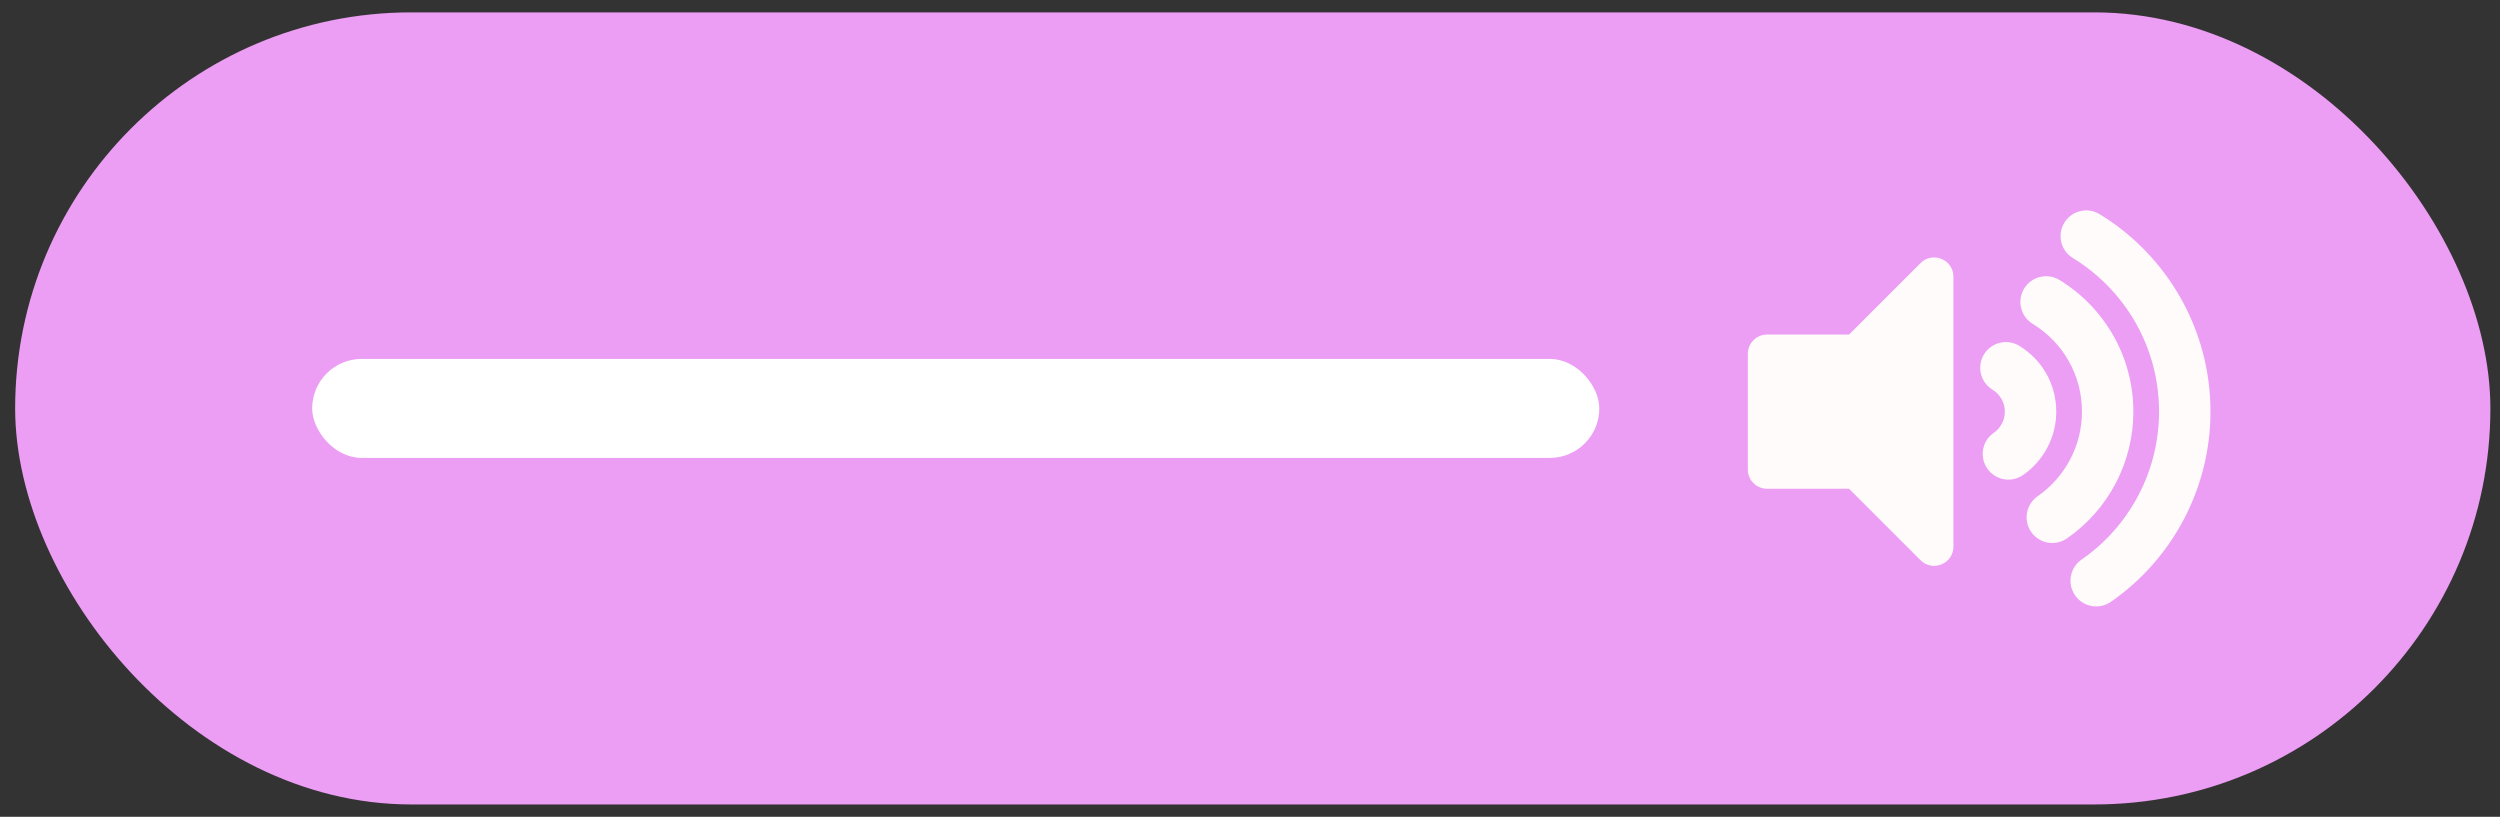 <svg width="101" height="33" viewBox="0 0 101 33" fill="none" xmlns="http://www.w3.org/2000/svg">
<rect x="0" y="0" width="101" height="33" fill="#333333" stroke="none"/>
<rect x="0.612" y="0.5" width="100" height="32" rx="16" fill="#EC9DF4"/>
<rect x="12.612" y="14.5" width="52" height="4" rx="2" fill="white"/>
<path d="M78.919 11.18V22.082C78.919 22.777 78.077 23.12 77.589 22.633L74.702 19.746H71.391C70.96 19.746 70.612 19.397 70.612 18.967V14.294C70.612 13.864 70.96 13.516 71.391 13.516H74.702L77.589 10.629C78.076 10.142 78.919 10.483 78.919 11.18ZM84.827 8.653C84.337 8.353 83.698 8.508 83.399 8.997C83.1 9.486 83.254 10.125 83.743 10.424C85.83 11.7 87.226 14.002 87.226 16.631C87.226 19.014 86.055 21.248 84.094 22.608C83.623 22.935 83.506 23.582 83.833 24.053C84.16 24.525 84.807 24.642 85.278 24.315C87.798 22.567 89.303 19.694 89.303 16.631C89.303 13.28 87.532 10.307 84.827 8.653ZM86.188 16.631C86.188 14.406 85.015 12.419 83.204 11.312C82.714 11.013 82.075 11.167 81.776 11.656C81.477 12.146 81.631 12.785 82.12 13.084C83.367 13.846 84.111 15.172 84.111 16.631C84.111 17.992 83.442 19.27 82.321 20.047C81.85 20.374 81.733 21.021 82.06 21.492C82.261 21.783 82.585 21.939 82.914 21.939C83.125 21.939 83.331 21.874 83.505 21.753C85.185 20.588 86.188 18.673 86.188 16.631ZM83.073 16.631C83.073 15.537 82.515 14.543 81.581 13.972C81.091 13.673 80.452 13.827 80.153 14.316C79.854 14.806 80.008 15.445 80.498 15.744C80.809 15.934 80.996 16.266 80.996 16.631C80.996 16.799 80.955 16.964 80.877 17.113C80.799 17.262 80.686 17.39 80.548 17.485C80.076 17.812 79.959 18.459 80.286 18.93C80.613 19.402 81.26 19.519 81.731 19.192C82.571 18.61 83.073 17.652 83.073 16.631Z" fill="#FFFBFB"/>
</svg>

